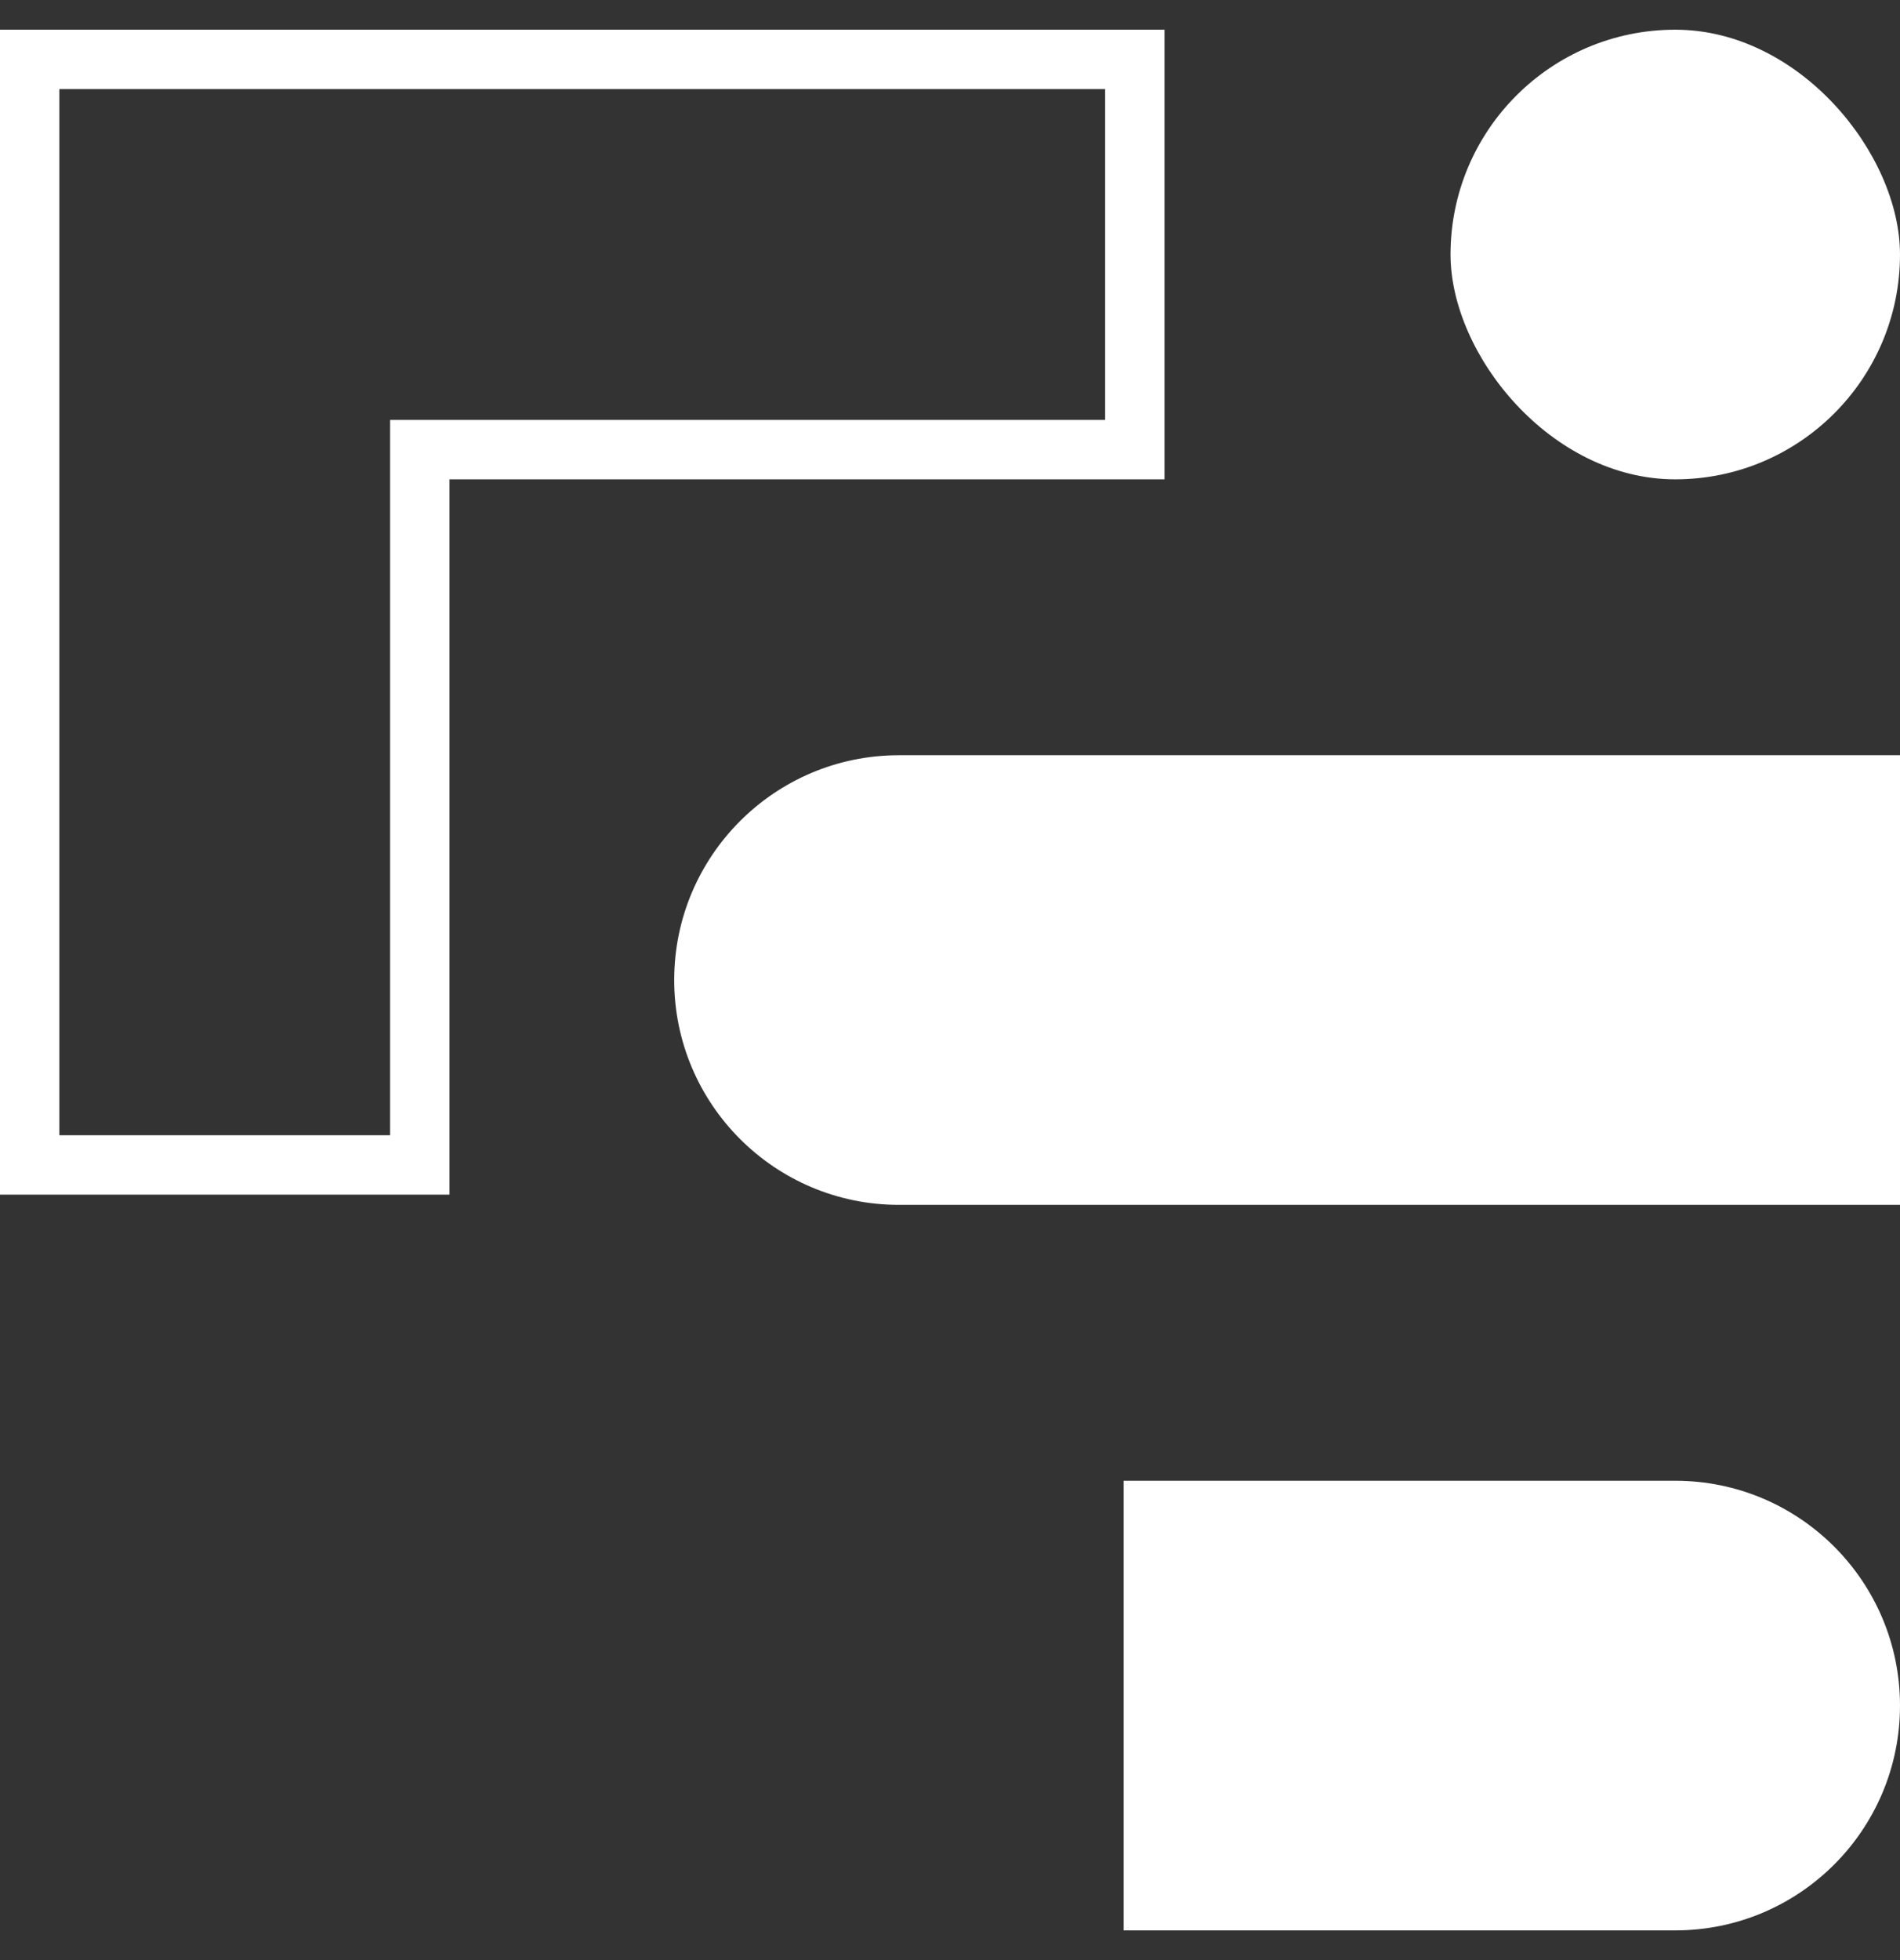 <svg width="32" height="33" viewBox="0 0 32 33" fill="none" xmlns="http://www.w3.org/2000/svg">
<rect x="0" y="0" width="32" height="33" fill="#333333" stroke="none"/>
<path d="M7.07 8.07L7.07 19.613H0.5L0.5 1L19.113 1L19.113 7.57L7.57 7.57H7.07L7.07 8.07Z" stroke="white"/>
<rect x="24.43" y="0.5" width="7.57" height="7.57" rx="3.785" fill="white"/>
<path d="M11.355 16.5C11.355 14.41 13.05 12.715 15.14 12.715L32 12.715L32 20.285L15.14 20.285C13.05 20.285 11.355 18.59 11.355 16.5Z" fill="white"/>
<path d="M18.925 24.93H28.215C30.306 24.93 32 26.625 32 28.715C32 30.805 30.306 32.5 28.215 32.5H18.925L18.925 24.93Z" fill="white"/>
</svg>
